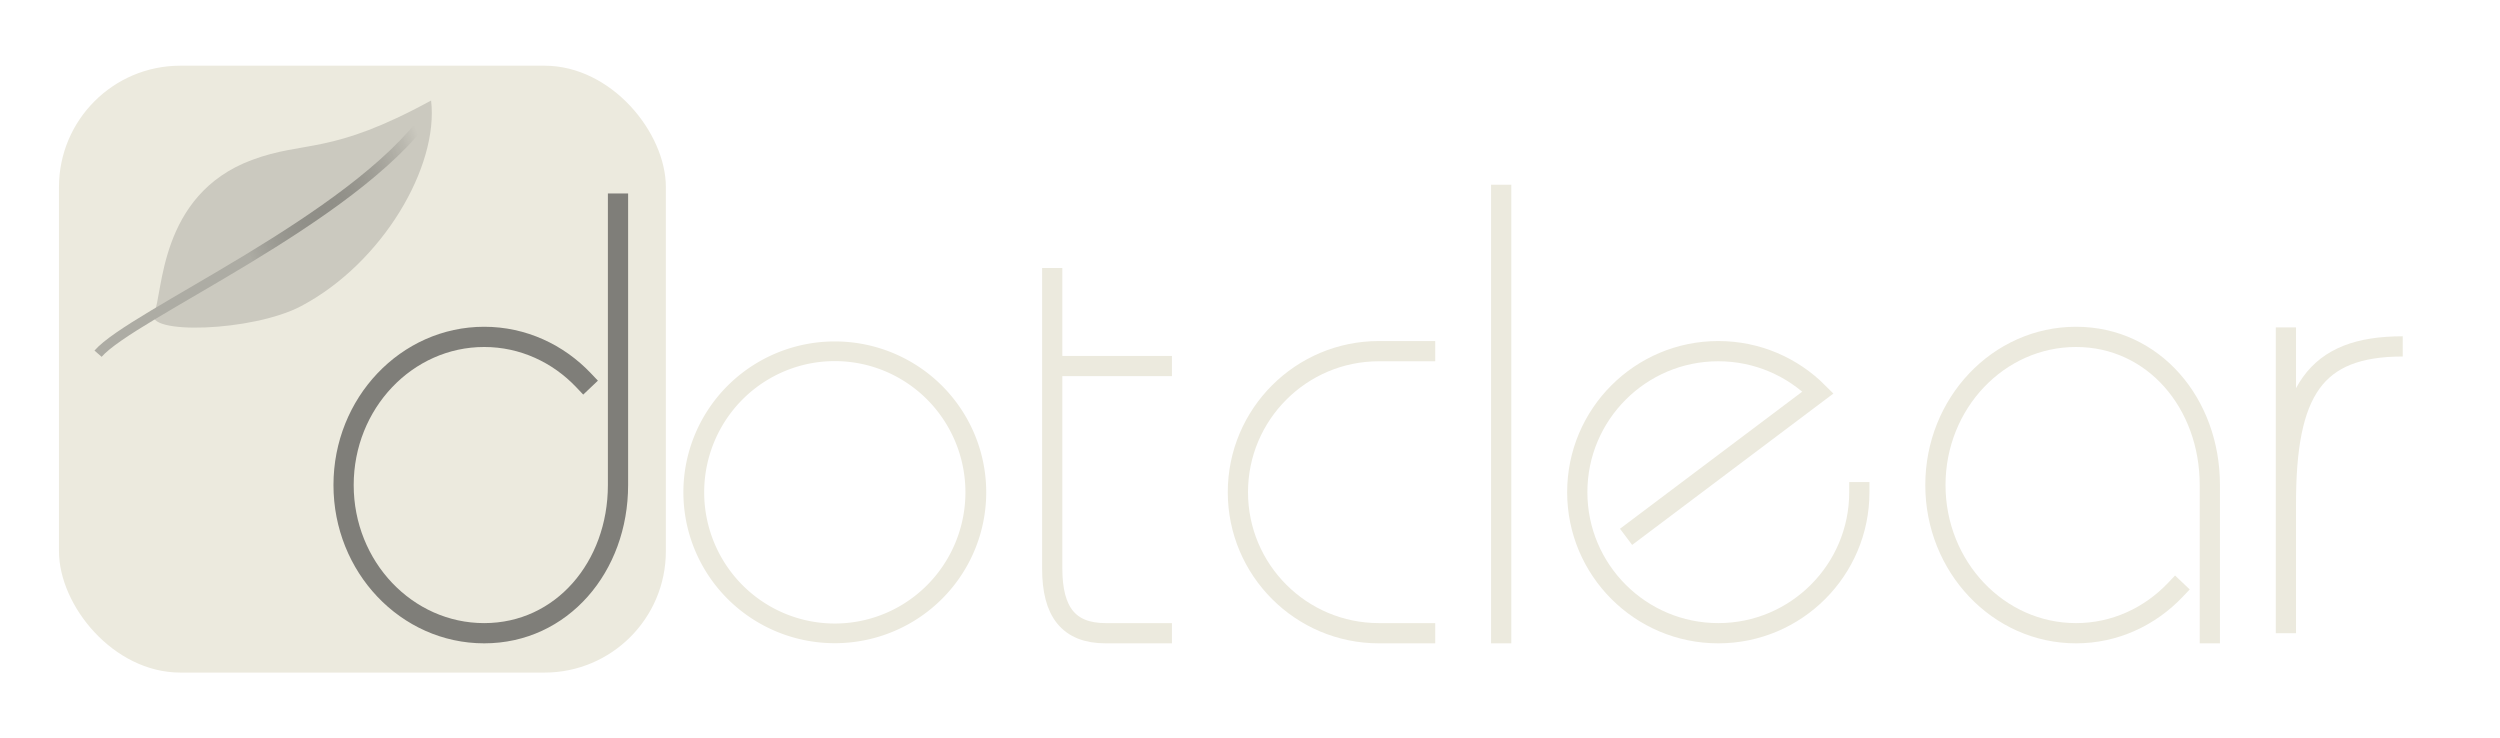 <?xml version="1.0" encoding="UTF-8" standalone="no"?>
<!-- Created with Inkscape (http://www.inkscape.org/) -->

<svg
   xmlns:dc="http://purl.org/dc/elements/1.1/"
   xmlns:cc="http://creativecommons.org/ns#"
   xmlns:rdf="http://www.w3.org/1999/02/22-rdf-syntax-ns#"
   xmlns:svg="http://www.w3.org/2000/svg"
   xmlns="http://www.w3.org/2000/svg"
   xmlns:xlink="http://www.w3.org/1999/xlink"
   xmlns:sodipodi="http://sodipodi.sourceforge.net/DTD/sodipodi-0.dtd"
   xmlns:inkscape="http://www.inkscape.org/namespaces/inkscape"
   width="291.924"
   height="86.209"
   id="svg2"
   sodipodi:version="0.32"
   inkscape:version="0.92.4 (5da689c313, 2019-01-14)"
   sodipodi:docname="dotclear.svg"
   inkscape:output_extension="org.inkscape.output.svg.inkscape"
   version="1.0"
   inkscape:export-filename="C:\Documents and Settings\Adistéph\Mes documents\Mes images\logo-dotclear.png"
   inkscape:export-xdpi="72.034058"
   inkscape:export-ydpi="72.034058">
  <defs
     id="defs4">
    <linearGradient
       inkscape:collect="always"
       id="linearGradient4804">
      <stop
         style="stop-color:#7f7e78;stop-opacity:1"
         offset="0"
         id="stop4806" />
      <stop
         style="stop-color:#91908a;stop-opacity:1"
         offset="1"
         id="stop4808" />
    </linearGradient>
    <linearGradient
       id="linearGradient8669">
      <stop
         style="stop-color:#adaca4;stop-opacity:1;"
         offset="0"
         id="stop8671" />
      <stop
         style="stop-color:#000000;stop-opacity:0;"
         offset="1"
         id="stop8673" />
    </linearGradient>
    <linearGradient
       inkscape:collect="always"
       xlink:href="#linearGradient8669"
       id="linearGradient8900"
       gradientUnits="userSpaceOnUse"
       gradientTransform="translate(0.268,-0.357)"
       x1="221.108"
       y1="771.737"
       x2="240.857"
       y2="763.701" />
    <inkscape:perspective
       sodipodi:type="inkscape:persp3d"
       inkscape:vp_x="0 : 526.18109 : 1"
       inkscape:vp_y="0 : 1000 : 0"
       inkscape:vp_z="744.09448 : 526.18109 : 1"
       inkscape:persp3d-origin="372.04724 : 350.78739 : 1"
       id="perspective10" />
    <inkscape:perspective
       id="perspective2481"
       inkscape:persp3d-origin="372.04724 : 350.78739 : 1"
       inkscape:vp_z="744.09448 : 526.18109 : 1"
       inkscape:vp_y="0 : 1000 : 0"
       inkscape:vp_x="0 : 526.18109 : 1"
       sodipodi:type="inkscape:persp3d" />
    <inkscape:perspective
       id="perspective2548"
       inkscape:persp3d-origin="372.04724 : 350.78739 : 1"
       inkscape:vp_z="744.09448 : 526.18109 : 1"
       inkscape:vp_y="0 : 1000 : 0"
       inkscape:vp_x="0 : 526.18109 : 1"
       sodipodi:type="inkscape:persp3d" />
    <linearGradient
       inkscape:collect="always"
       xlink:href="#linearGradient4804"
       id="linearGradient4810"
       x1="242.104"
       y1="445.449"
       x2="242.104"
       y2="361.011"
       gradientUnits="userSpaceOnUse"
       gradientTransform="matrix(0.967,0,0,1,3.066,0.786)" />
    <linearGradient
       inkscape:collect="always"
       xlink:href="#linearGradient8669"
       id="linearGradient4823"
       gradientUnits="userSpaceOnUse"
       gradientTransform="matrix(1.111,0,0,1.111,-127.071,-470.55)"
       x1="221.108"
       y1="771.737"
       x2="240.857"
       y2="763.701" />
    <linearGradient
       inkscape:collect="always"
       xlink:href="#linearGradient8669"
       id="linearGradient4845"
       gradientUnits="userSpaceOnUse"
       gradientTransform="matrix(1.111,0,0,1.111,-127.071,-470.55)"
       x1="221.108"
       y1="771.737"
       x2="240.857"
       y2="763.701" />
    <linearGradient
       inkscape:collect="always"
       xlink:href="#linearGradient4804"
       id="linearGradient4892"
       gradientUnits="userSpaceOnUse"
       gradientTransform="matrix(0.967,0,0,1,3.066,0.786)"
       x1="242.104"
       y1="445.449"
       x2="242.104"
       y2="361.011" />
    <linearGradient
       inkscape:collect="always"
       xlink:href="#linearGradient8669"
       id="linearGradient4894"
       gradientUnits="userSpaceOnUse"
       gradientTransform="matrix(1.111,0,0,1.111,-127.071,-470.55)"
       x1="221.108"
       y1="771.737"
       x2="240.857"
       y2="763.701" />
    <linearGradient
       inkscape:collect="always"
       xlink:href="#linearGradient8669"
       id="linearGradient4913"
       gradientUnits="userSpaceOnUse"
       gradientTransform="matrix(1.111,0,0,1.111,-127.071,-470.55)"
       x1="221.108"
       y1="771.737"
       x2="240.857"
       y2="763.701" />
  </defs>
  <sodipodi:namedview
     id="base"
     pagecolor="#ffffff"
     bordercolor="#666666"
     borderopacity="1.0"
     inkscape:pageopacity="0.0"
     inkscape:pageshadow="2"
     inkscape:zoom="2.8"
     inkscape:cx="146.76813"
     inkscape:cy="14.76816"
     inkscape:document-units="px"
     inkscape:current-layer="layer1"
     showgrid="false"
     inkscape:window-width="1920"
     inkscape:window-height="1017"
     inkscape:window-x="-8"
     inkscape:window-y="-8"
     inkscape:showpageshadow="false"
     showguides="true"
     inkscape:guide-bbox="true"
     inkscape:window-maximized="1" />
  <g
     inkscape:label="Calque 1"
     inkscape:groupmode="layer"
     id="layer1"
     transform="translate(-43.999,-299.483)">
    <g
       id="g4946">
      <rect
         ry="14.173"
         rx="14.173"
         y="307.154"
         x="50.885"
         height="70.866"
         width="70.866"
         id="rect8661"
         style="fill:#eceade;fill-opacity:1;fill-rule:evenodd;stroke:none;stroke-width:1.772;stroke-linecap:butt;stroke-linejoin:miter;marker:none;marker-start:none;marker-mid:none;marker-end:none;stroke-miterlimit:4;stroke-dasharray:none;stroke-dashoffset:0;stroke-opacity:1;visibility:visible;display:inline;overflow:visible;enable-background:accumulate" />
      <g
         transform="translate(-47.143,-61.429)"
         id="g4826">
        <path
           style="fill:#cbc9bf;fill-opacity:1;fill-rule:evenodd;stroke:none;stroke-width:1px;stroke-linecap:butt;stroke-linejoin:miter;stroke-opacity:1"
           d="M 141.48,372.65 C 129.675,379.099 126.799,377.264 120.548,379.595 C 109.636,383.662 110.206,395.318 109.139,397.452 C 107.849,400.031 120.624,399.658 126.302,396.658 C 135.832,391.624 142.395,380.334 141.48,372.65 z"
           id="path8665"
           sodipodi:nodetypes="csssc" />
        <path
           style="fill:none;fill-rule:evenodd;stroke:url(#linearGradient4913);stroke-width:1.11;stroke-linecap:butt;stroke-linejoin:miter;stroke-miterlimit:4;stroke-dasharray:none;stroke-opacity:1"
           d="M 102.592,402.214 C 106.56,397.65 132.254,386.638 141.183,374.237"
           id="path8667" />
      </g>
      <g
         id="g4936">
        <path
           style="fill:none;fill-opacity:1;fill-rule:evenodd;stroke:#7f7e79;stroke-width:2.362;stroke-linecap:square;stroke-linejoin:miter;marker:none;marker-start:none;marker-mid:none;marker-end:none;stroke-miterlimit:4;stroke-dasharray:none;stroke-dashoffset:0;stroke-opacity:1;visibility:visible;display:inline;overflow:visible;enable-background:accumulate"
           d="M 116.163,323.258 C 116.163,323.258 116.163,353.734 116.163,356.122 C 116.163,365.673 109.601,373.424 100.538,373.424 C 91.475,373.424 84.119,365.673 84.119,356.122 C 84.119,346.571 91.475,338.82 100.538,338.82 C 105.07,338.82 109.174,340.758 112.146,343.889"
           id="path8681"
           sodipodi:nodetypes="ccssss" />
        <path
           sodipodi:type="arc"
           style="opacity:1;fill:none;fill-opacity:1;fill-rule:evenodd;stroke:#eceade;stroke-width:2.186;stroke-linecap:square;stroke-linejoin:miter;marker:none;marker-start:none;marker-mid:none;marker-end:none;stroke-miterlimit:4;stroke-dasharray:none;stroke-dashoffset:0;stroke-opacity:1;visibility:visible;display:inline;overflow:visible;enable-background:accumulate"
           id="path8684"
           sodipodi:cx="285.98215"
           sodipodi:cy="798.0318"
           sodipodi:rx="14.821428"
           sodipodi:ry="15.669642"
           d="M 300.804,798.032 A 14.821,15.67 0 1 1 271.161,798.032 A 14.821,15.67 0 1 1 300.804,798.032 z"
           transform="matrix(1.111,0,0,1.051,-176.248,-481.761)" />
        <path
           id="path8712"
           style="opacity:1;fill:none;fill-opacity:1;fill-rule:evenodd;stroke:#eceade;stroke-width:2.362;stroke-linecap:square;stroke-linejoin:miter;marker:none;marker-start:none;marker-mid:none;marker-end:none;stroke-miterlimit:4;stroke-dasharray:none;stroke-dashoffset:0;stroke-opacity:1;visibility:visible;display:inline;overflow:visible;enable-background:accumulate"
           d="M 166.867,331.956 C 166.867,331.956 166.867,365.874 166.867,365.874 C 166.867,370.935 168.788,373.424 173.103,373.424 C 173.103,373.424 179.664,373.424 179.664,373.424 M 167.372,342.224 C 167.372,342.224 179.664,342.224 179.664,342.224" />
        <path
           style="opacity:1;fill:none;fill-opacity:1;fill-rule:evenodd;stroke:#eceade;stroke-width:2.362;stroke-linecap:square;stroke-linejoin:miter;marker:none;marker-start:none;marker-mid:none;marker-end:none;stroke-miterlimit:4;stroke-dasharray:none;stroke-dashoffset:0;stroke-opacity:1;visibility:visible;display:inline;overflow:visible;enable-background:accumulate"
           d="M 210.409,373.424 C 210.409,373.424 209.561,373.424 205.016,373.424 C 195.925,373.424 188.547,366.046 188.547,356.955 C 188.547,347.865 195.925,340.487 205.016,340.487 C 209.561,340.487 210.409,340.487 210.409,340.487"
           id="path8707"
           sodipodi:nodetypes="cssss" />
        <path
           style="fill:none;fill-opacity:1;fill-rule:evenodd;stroke:#eceade;stroke-width:2.362;stroke-linecap:square;stroke-linejoin:miter;marker:none;marker-start:none;marker-mid:none;marker-end:none;stroke-miterlimit:4;stroke-dasharray:none;stroke-dashoffset:0;stroke-opacity:1;visibility:visible;display:inline;overflow:visible;enable-background:accumulate"
           d="M 219.292,322.233 L 219.292,373.424"
           id="path8714" />
        <path
           style="opacity:1;fill:none;fill-opacity:1;fill-rule:evenodd;stroke:#eceade;stroke-width:2.362;stroke-linecap:square;stroke-linejoin:miter;marker:none;marker-start:none;marker-mid:none;marker-end:none;stroke-miterlimit:4;stroke-dasharray:none;stroke-dashoffset:0;stroke-opacity:1;visibility:visible;display:inline;overflow:visible;enable-background:accumulate"
           d="M 261.113,356.955 C 261.113,366.046 253.735,373.424 244.644,373.424 C 235.554,373.424 228.176,366.046 228.176,356.955 C 228.176,347.865 235.554,340.487 244.644,340.487 C 249.189,340.487 253.307,342.331 256.287,345.312 C 256.287,345.312 234.818,361.46 234.818,361.46"
           id="path8716"
           sodipodi:nodetypes="csssss" />
        <path
           sodipodi:nodetypes="ccssss"
           id="path8721"
           d="M 302.04,373.424 C 302.04,373.424 302.04,358.51 302.04,356.122 C 302.04,346.571 295.478,338.82 286.415,338.82 C 277.351,338.82 269.996,346.571 269.996,356.122 C 269.996,365.673 277.351,373.424 286.415,373.424 C 290.946,373.424 295.051,371.486 298.023,368.354"
           style="opacity:1;fill:none;fill-opacity:1;fill-rule:evenodd;stroke:#eceade;stroke-width:2.362;stroke-linecap:square;stroke-linejoin:miter;marker:none;marker-start:none;marker-mid:none;marker-end:none;stroke-miterlimit:4;stroke-dasharray:none;stroke-dashoffset:0;stroke-opacity:1;visibility:visible;display:inline;overflow:visible;enable-background:accumulate" />
        <path
           id="path8723"
           style="opacity:1;fill:none;fill-opacity:1;fill-rule:evenodd;stroke:#eceade;stroke-width:2.362;stroke-linecap:butt;stroke-linejoin:miter;marker:none;marker-start:none;marker-mid:none;marker-end:none;stroke-miterlimit:4;stroke-dasharray:none;stroke-dashoffset:0;stroke-opacity:1;visibility:visible;display:inline;overflow:visible;enable-background:accumulate"
           d="M 310.923,337.71 L 310.923,373.424 M 324.566,339.932 C 314.247,339.932 310.923,345.182 310.923,358.298"
           sodipodi:nodetypes="cccc" />
      </g>
    </g>
  </g>
</svg>
